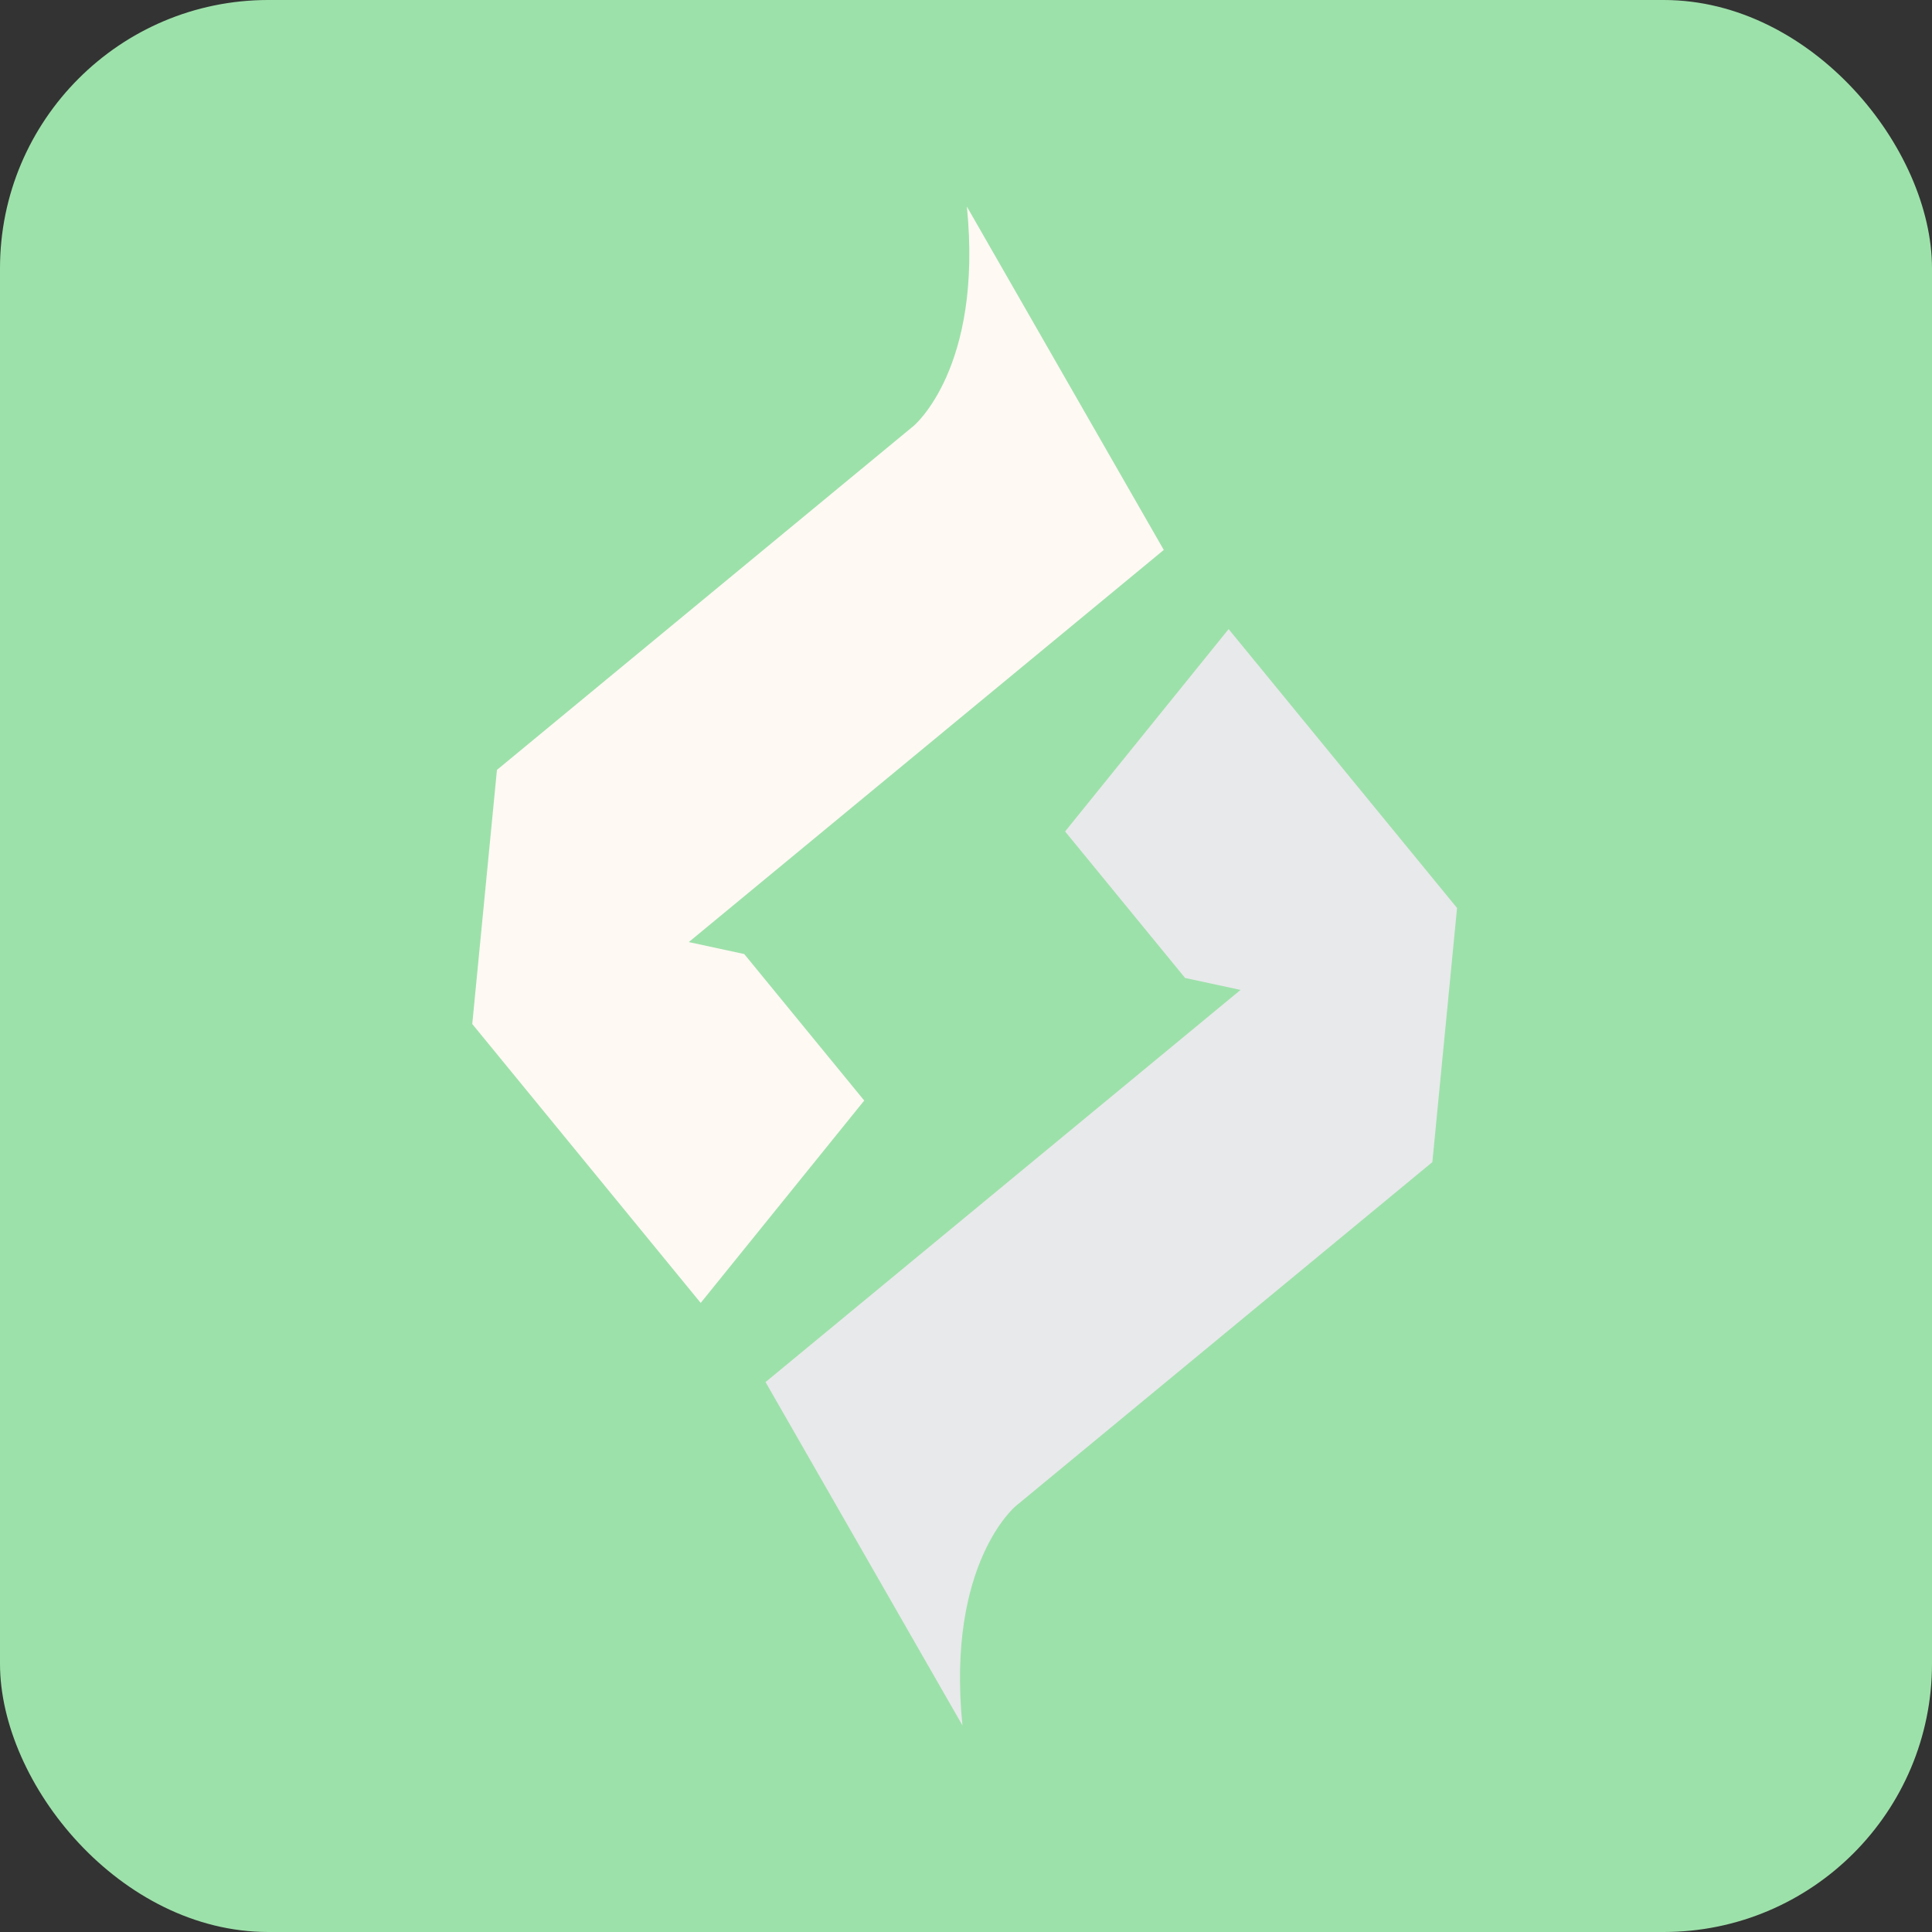<svg width="720" height="720" viewBox="0 0 720 720" fill="none" xmlns="http://www.w3.org/2000/svg">
<rect x="0" y="0" width="720" height="720" fill="#333333" stroke="none"/>
<rect width="720" height="720" rx="100" fill="#9de1aa"/>
<g clip-path="url(#clip0_72_21)">
<path d="M261.132 485.558L176 381.616L185.199 286.919L340.495 158.714C340.495 158.714 366.378 137.322 360.329 77L433.702 204.943L256.682 351.085L277.349 355.543L322.067 410.142L261.132 485.549V485.558Z" fill="#FFF9F4"/>
<path d="M457.868 234.442L543 338.384L533.8 433.081L378.505 561.287C378.505 561.287 352.622 582.678 358.671 643L285.298 515.058L462.318 368.915L441.65 364.458L396.933 309.859L457.868 234.452V234.442Z" fill="#E8E9EB"/>
</g>
<defs>
<clipPath id="clip0_72_21">
<rect width="367" height="566" fill="white" transform="translate(176 77)"/>
</clipPath>
</defs>
</svg>
